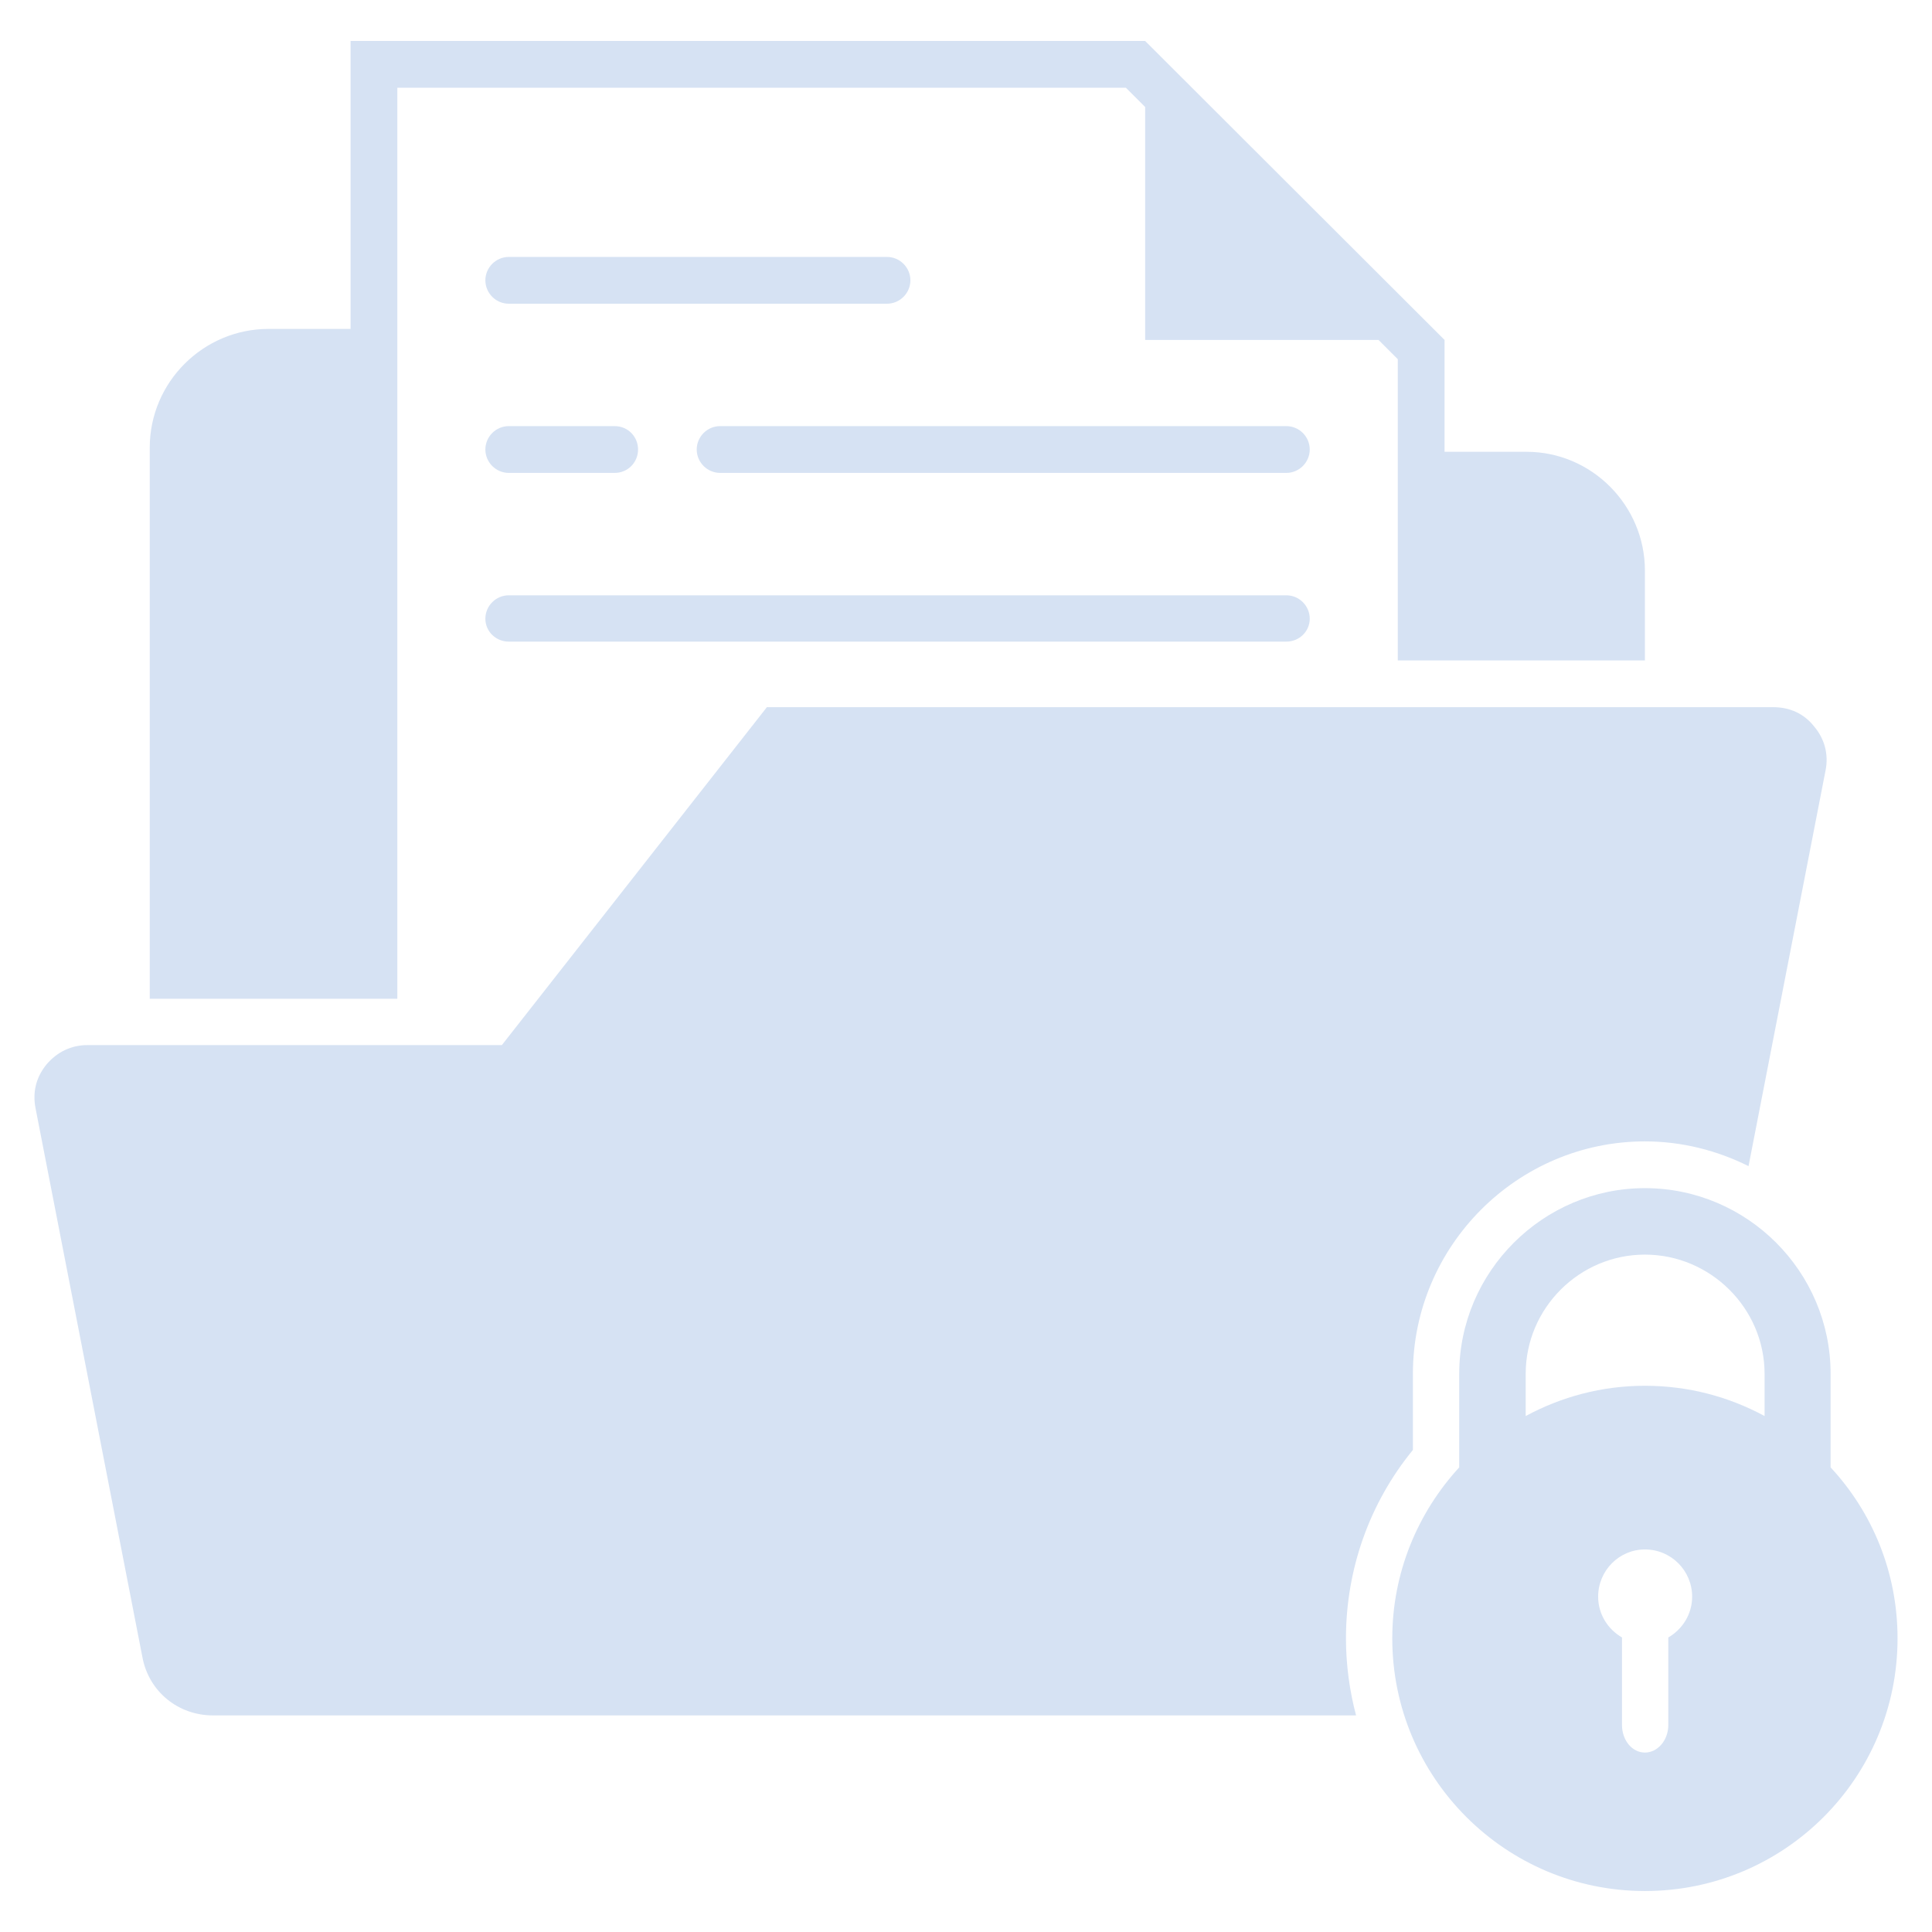 <svg width="114" height="114" viewBox="0 0 114 114" fill="none" xmlns="http://www.w3.org/2000/svg">
<g id="icon.svg - 2025-02-17T182116.412 1">
<path id="Vector" fill-rule="evenodd" clip-rule="evenodd" d="M90.08 26.659H85.237V20.058L67.571 2.418H20.686V19.408H15.843C12.001 19.408 8.836 22.546 8.836 26.415V58.934H23.445V5.178H66.434L67.571 6.314V20.058H81.342L82.478 21.194V38.97H97.06V33.666C97.06 29.824 93.921 26.659 90.08 26.659ZM97.06 81.769C99.629 81.769 102.011 82.417 104.121 83.555V81.065C104.121 77.196 100.928 74.03 97.06 74.03C93.191 74.03 90.025 77.196 90.025 81.065V83.555C92.136 82.417 94.517 81.769 97.06 81.769ZM108.017 86.585C110.479 89.235 111.967 92.78 111.967 96.676C111.967 104.9 105.312 111.582 97.06 111.582C88.835 111.582 82.153 104.9 82.153 96.676C82.153 92.78 83.668 89.235 86.103 86.585V81.065C86.103 75.032 91.053 70.108 97.06 70.108C103.093 70.108 108.017 75.032 108.017 81.065V86.585ZM97.06 91.427C98.602 91.427 99.847 92.672 99.847 94.213C99.847 95.242 99.278 96.134 98.44 96.621V101.789C98.44 102.682 97.817 103.412 97.06 103.412C96.302 103.412 95.708 102.682 95.708 101.789V96.621C94.869 96.134 94.3 95.242 94.3 94.213C94.3 92.672 95.545 91.427 97.06 91.427ZM75.903 35.127C76.661 35.127 77.283 35.749 77.283 36.507C77.283 37.264 76.661 37.859 75.903 37.859H30.02C29.262 37.859 28.64 37.264 28.64 36.507C28.64 35.749 29.262 35.127 30.02 35.127H75.903ZM52.339 15.161C53.096 15.161 53.719 15.784 53.719 16.54C53.719 17.298 53.096 17.921 52.339 17.921H30.02C29.262 17.921 28.64 17.298 28.64 16.54C28.64 15.784 29.262 15.161 30.02 15.161H52.339ZM75.903 25.144C76.661 25.144 77.283 25.766 77.283 26.523C77.283 27.281 76.661 27.904 75.903 27.904H42.491C41.734 27.904 41.111 27.281 41.111 26.523C41.111 25.766 41.734 25.144 42.491 25.144H75.903ZM36.269 25.144C37.053 25.144 37.649 25.766 37.649 26.523C37.649 27.281 37.053 27.904 36.269 27.904H30.02C29.262 27.904 28.64 27.281 28.64 26.523C28.64 25.766 29.262 25.144 30.02 25.144H36.269ZM29.613 61.667L45.251 41.728H104.635C105.609 41.728 106.448 42.108 107.043 42.864C107.665 43.595 107.909 44.515 107.719 45.461L103.174 68.809C101.335 67.89 99.251 67.349 97.06 67.349C89.538 67.349 83.37 73.517 83.37 81.065V85.556C80.8 88.695 79.42 92.618 79.42 96.676C79.42 98.244 79.637 99.787 80.016 101.22H12.569C10.513 101.22 8.782 99.814 8.403 97.784L2.099 65.401C1.91 64.454 2.126 63.561 2.749 62.803C3.371 62.072 4.21 61.667 5.156 61.667H29.613V61.667Z" fill="#D6E2F3"/>
</g>
</svg>

